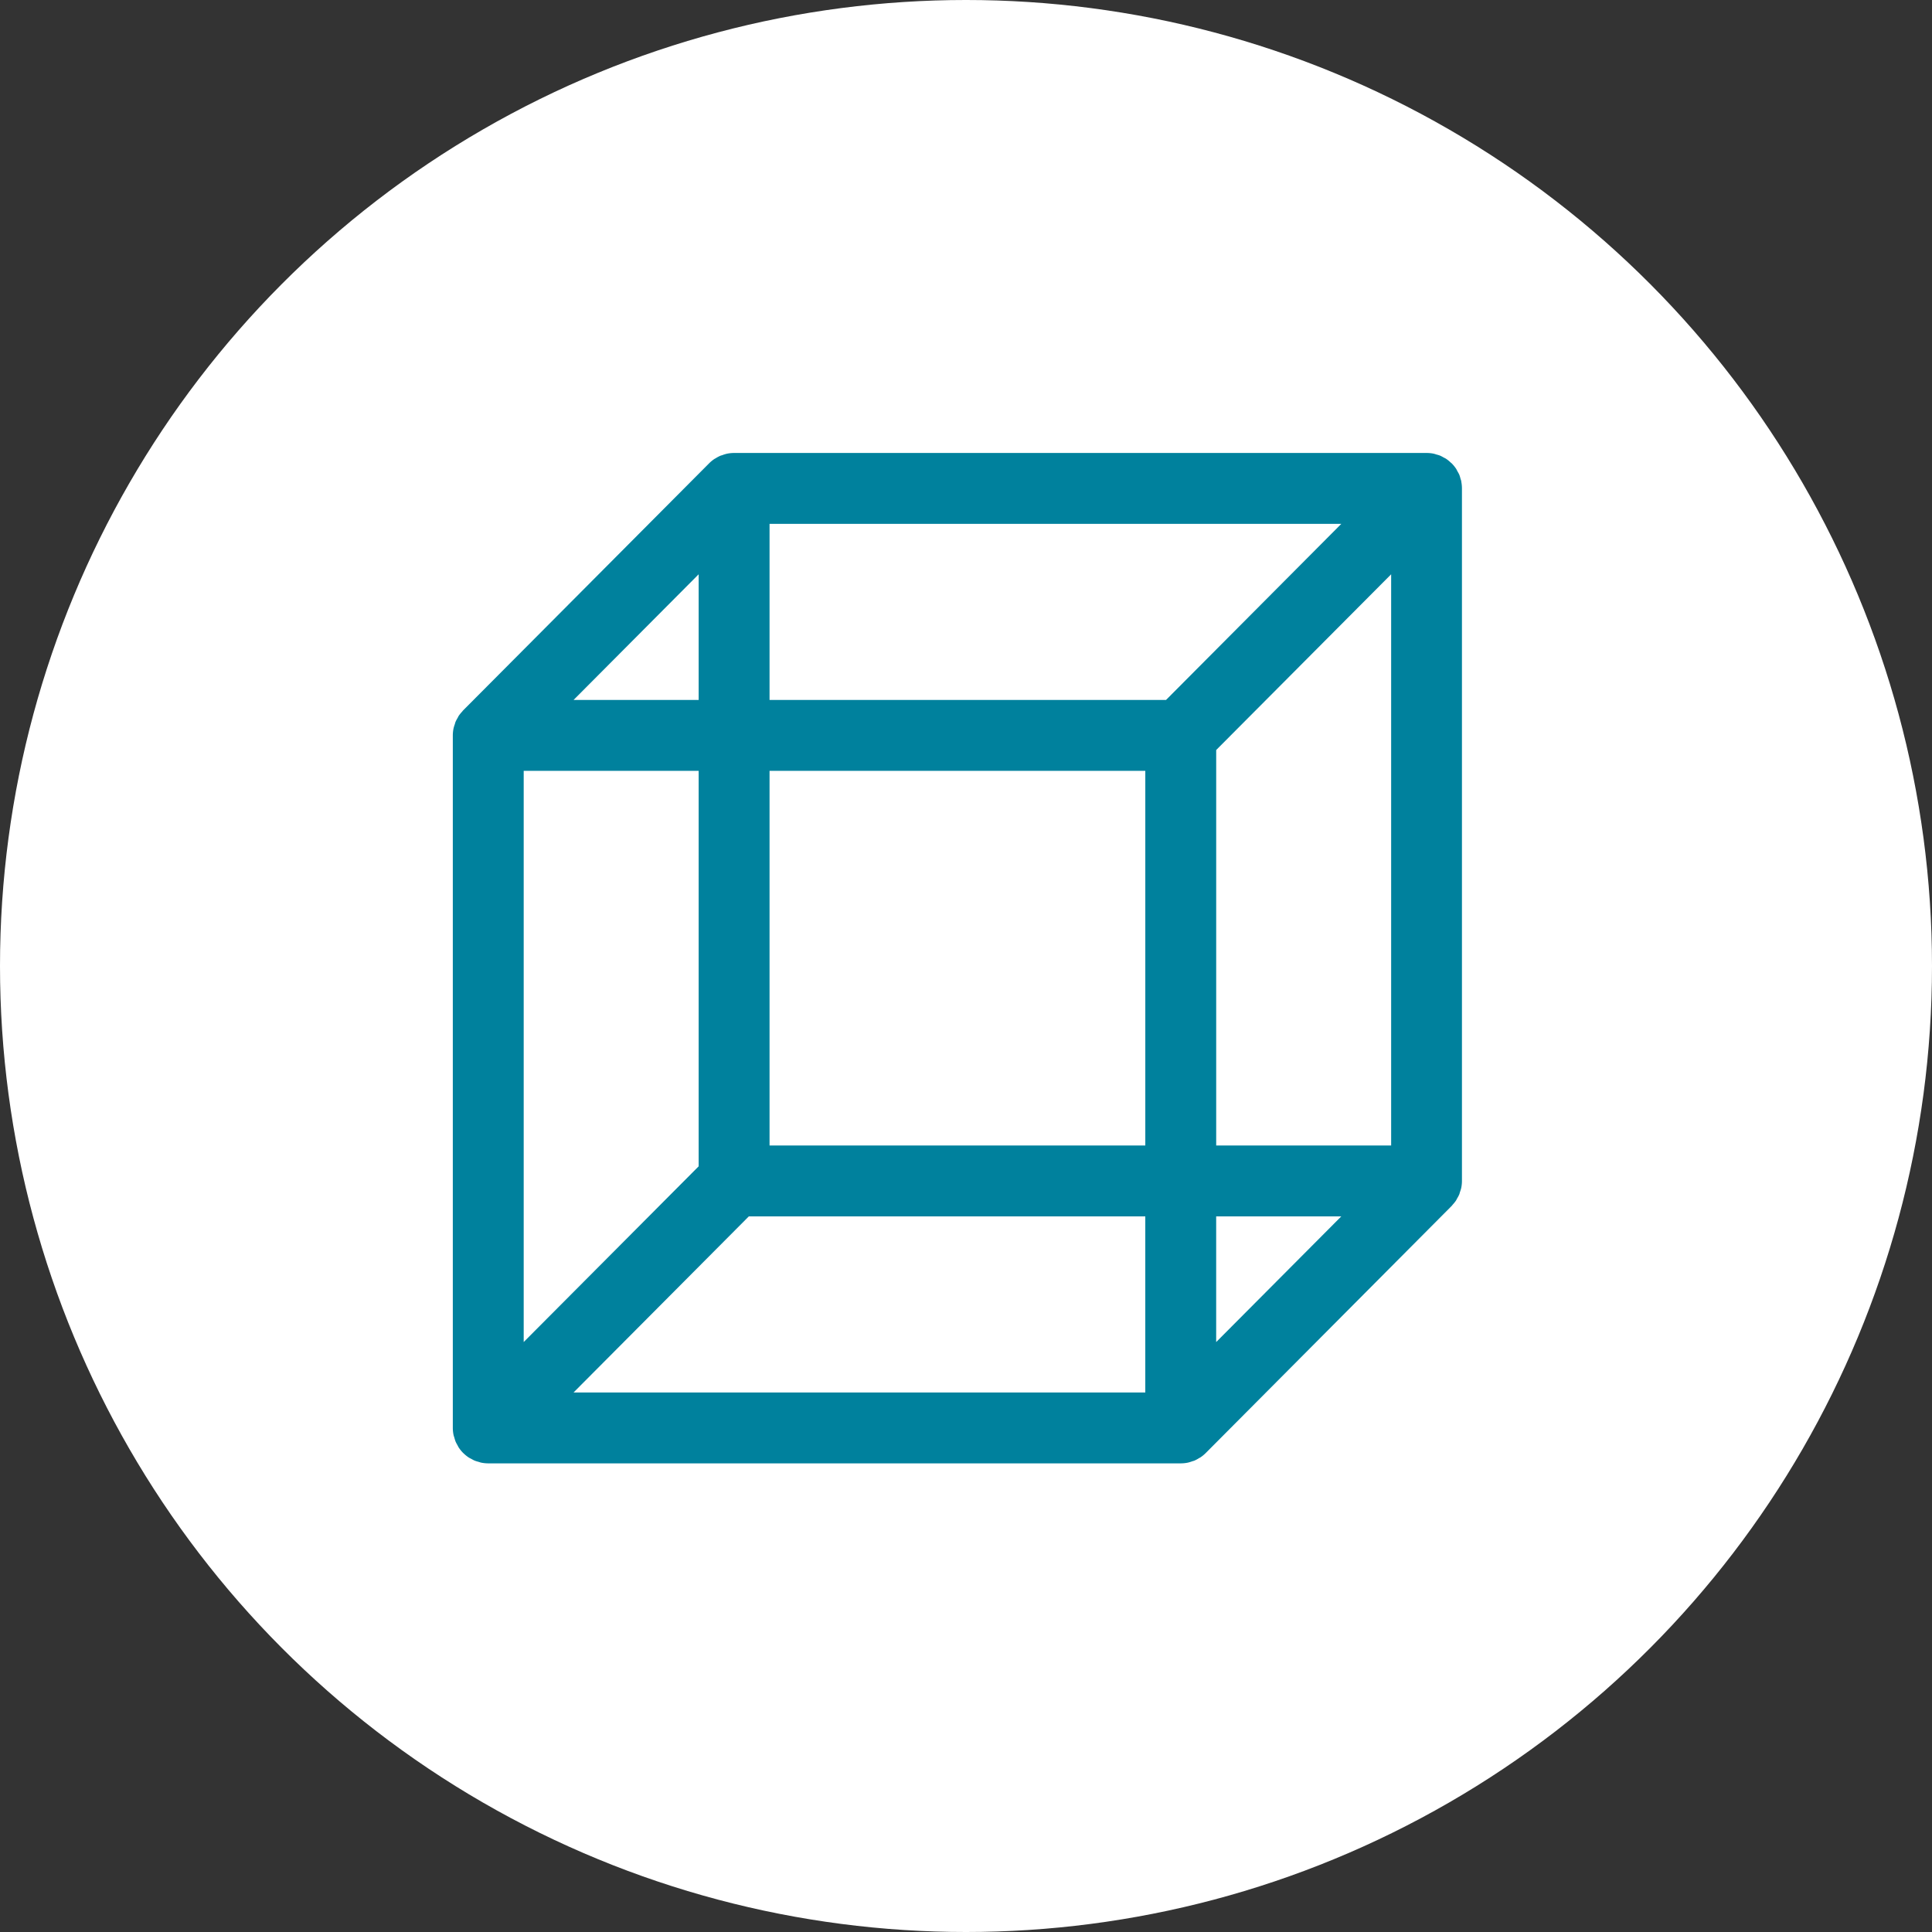 <svg xmlns="http://www.w3.org/2000/svg" width="104" height="104" viewBox="0 0 104 104">
  <rect x="0" y="0" width="104" height="104" fill="#333333" stroke="none"/>
  <g id="Group_10" data-name="Group 10" transform="translate(-130.735 -2216.735)">
    <circle id="Ellipse_7" data-name="Ellipse 7" cx="52" cy="52" r="52" transform="translate(130.735 2216.735)" fill="#fff"/>
    <g id="Layer_2" data-name="Layer 2" transform="translate(155.11 2241.119)">
      <g id="NAVIGATIE">
        <g id="Group_4" data-name="Group 4">
          <path id="Path_346" data-name="Path 346" d="M54.289,1.532c-.011-.055-.032-.105-.047-.158a1.854,1.854,0,0,0-.061-.2,1.868,1.868,0,0,0-.1-.186c-.026-.048-.047-.1-.077-.143a1.919,1.919,0,0,0-.238-.29h0c-.015-.014-.031-.024-.046-.037a1.933,1.933,0,0,0-.244-.2c-.048-.032-.1-.054-.15-.081a1.826,1.826,0,0,0-.179-.094,1.839,1.839,0,0,0-.2-.061,1.6,1.6,0,0,0-.159-.047A1.907,1.907,0,0,0,52.449,0l-.03,0H15.142a1.9,1.9,0,0,0-.378.038,1.882,1.882,0,0,0-.258.079c-.033.012-.067.017-.1.031a1.9,1.9,0,0,0-.265.142C14.121.3,14.1.31,14.079.324a1.91,1.91,0,0,0-.287.237h0L.556,13.856c-.021.021-.036.046-.055.068a1.9,1.9,0,0,0-.178.218c-.026.038-.043.081-.065.121a1.869,1.869,0,0,0-.11.207c-.02.047-.03.1-.046.147a1.872,1.872,0,0,0-.063.209A1.922,1.922,0,0,0,0,15.2V52.481a1.907,1.907,0,0,0,.038.374c.011.055.032.106.048.159a1.9,1.9,0,0,0,.062.2,1.884,1.884,0,0,0,.1.192c.025.045.045.092.074.136a1.921,1.921,0,0,0,.239.292h0l.017.014a1.918,1.918,0,0,0,.272.221c.05.033.1.055.155.084a1.891,1.891,0,0,0,.172.09,1.934,1.934,0,0,0,.2.062c.052.015.1.035.155.046a1.914,1.914,0,0,0,.373.038H39.185a1.915,1.915,0,0,0,.378-.038,1.871,1.871,0,0,0,.234-.071c.041-.014.083-.022.123-.038a1.89,1.89,0,0,0,.244-.131c.027-.017.057-.028.084-.046a1.916,1.916,0,0,0,.287-.237h0L53.771,40.529c.021-.021.036-.046.055-.068A1.923,1.923,0,0,0,54,40.244c.025-.038.042-.08.065-.12a1.885,1.885,0,0,0,.11-.208c.02-.047.029-.1.045-.145a1.829,1.829,0,0,0,.064-.211,1.9,1.9,0,0,0,.038-.377V1.906a1.922,1.922,0,0,0-.038-.374ZM50.511,37.277H41.093V15.99L50.511,6.53ZM3.816,17.111h9.418V38.4L3.816,47.858ZM17.05,37.277V17.111H37.277V37.277ZM38.392,13.295H17.05V3.816H47.827Zm-25.158,0H6.5L13.234,6.53Zm2.7,27.8H37.276v9.478H6.5Zm25.158,0h6.734l-6.734,6.765Z" fill="#00819d"/>
        </g>
      </g>
    </g>
  </g>
</svg>
